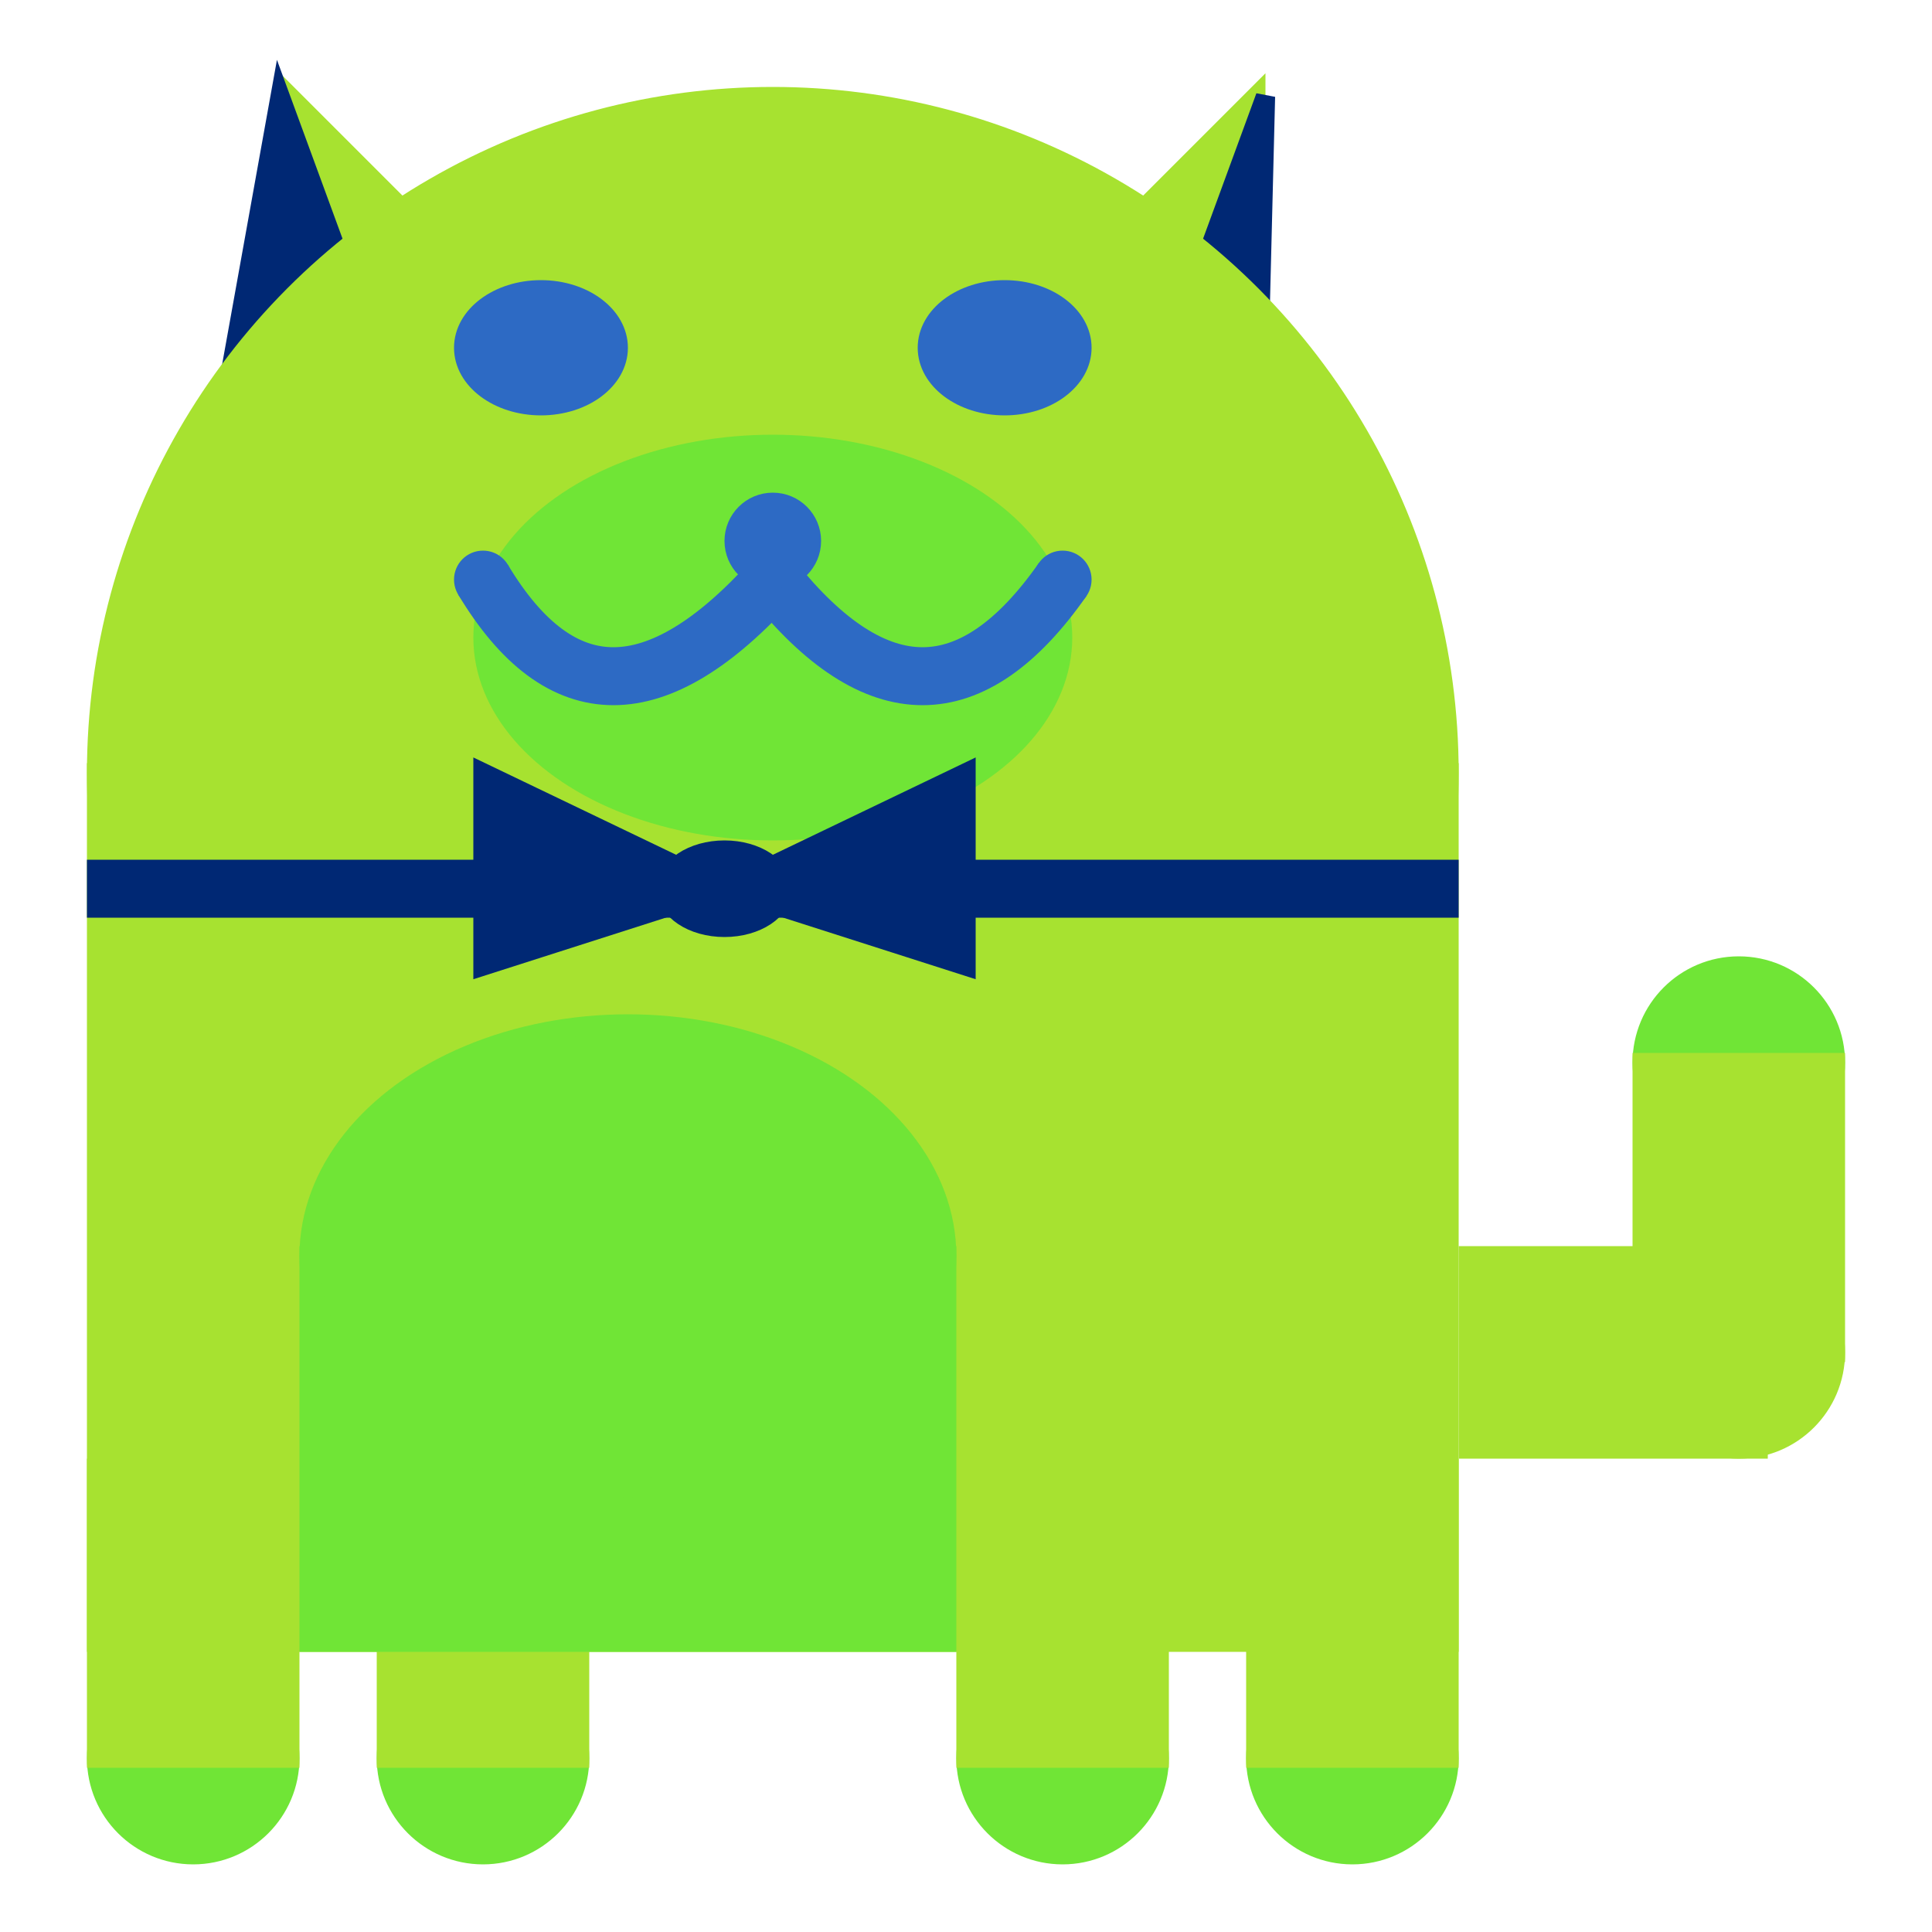<svg viewBox="0 0 100 100" xmlns="http://www.w3.org/2000/svg">
<polygon points="15,5 25,15 15,25" stroke="rgb(167, 226, 48)" fill="rgb(167, 226, 48)"/>
<polygon points="14.5,5 20,20 10,30" stroke="rgb(0, 40, 116)" fill="rgb(0, 40, 116)"/>
<polygon points="65,5 55,15 65,25" stroke="rgb(167, 226, 48)" fill="rgb(167, 226, 48)"/>
<polygon points="65.5,5 65,25 60,20" stroke="rgb(0, 40, 116)" fill="rgb(0, 40, 116)"/>
<circle cx="40" cy="40" r="35" stroke="rgb(167, 226, 48)" fill="rgb(167, 226, 48)"/>
<rect x="5" y="40" width="70" height="45" stroke="rgb(167, 226, 48)" fill="rgb(167, 226, 48)"/>
<rect x="5" y="45" width="70" height="2" stroke="rgb(0, 40, 116)" fill="rgb(0, 40, 116)"/>
<circle cx="10" cy="91" r="5" stroke="rgb(112, 229, 54)" fill="rgb(112, 229, 54)"/>
<circle cx="25" cy="91" r="5" stroke="rgb(112, 229, 54)" fill="rgb(112, 229, 54)"/>
<circle cx="55" cy="91" r="5" stroke="rgb(112, 229, 54)" fill="rgb(112, 229, 54)"/>
<circle cx="70" cy="91" r="5" stroke="rgb(112, 229, 54)" fill="rgb(112, 229, 54)"/>
<rect x="5" y="76" width="10" height="15" stroke="rgb(167, 226, 48)" fill="rgb(167, 226, 48)"/>
<rect x="20" y="76" width="10" height="15" stroke="rgb(167, 226, 48)" fill="rgb(167, 226, 48)"/>
<rect x="50" y="76" width="10" height="15" stroke="rgb(167, 226, 48)" fill="rgb(167, 226, 48)"/>
<rect x="65" y="76" width="10" height="15" stroke="rgb(167, 226, 48)" fill="rgb(167, 226, 48)"/>
<circle cx="90" cy="55" r="5" stroke="rgb(112, 229, 54)" fill="rgb(112, 229, 54)"/>
<rect x="76" y="65" width="15" height="10" stroke="rgb(167, 226, 48)" fill="rgb(167, 226, 48)"/>
<circle cx="90" cy="70" r="5" stroke="rgb(167, 226, 48)" fill="rgb(167, 226, 48)"/>
<rect x="85" y="55" width="10" height="15" stroke="rgb(167, 226, 48)" fill="rgb(167, 226, 48)"/>
<rect x="16" y="65" width="33" height="20" stroke="rgb(112, 229, 54)" fill="rgb(112, 229, 54)"/>
<ellipse cx="32.5" cy="65" rx="16.5" ry="12" stroke="rgb(112, 229, 54)" fill="rgb(112, 229, 54)" />
<ellipse cx="28" cy="18" rx="4" ry="3" stroke="rgb(45, 106, 196)" fill="rgb(45, 106, 196)" />
<ellipse cx="52" cy="18" rx="4" ry="3" stroke="rgb(45, 106, 196)" fill="rgb(45, 106, 196)" />
<ellipse cx="40" cy="33" rx="15" ry="10" stroke="rgb(112, 229, 54)" fill="rgb(112, 229, 54)" />
<path d="M 40 30 q 8 10 15 0" stroke="rgb(45, 106, 196)" stroke-width="3" fill="none" />
<circle cx="40" cy="28" r="2" stroke="rgb(45, 106, 196)" fill="rgb(45, 106, 196)"/>
<path d="M 25 30 q 6 10 15 0" stroke="rgb(45, 106, 196)" stroke-width="3" fill="none" />
<circle cx="25" cy="30" r="1" stroke="rgb(45, 106, 196)" fill="rgb(45, 106, 196)"/>
<circle cx="55" cy="30" r="1" stroke="rgb(45, 106, 196)" fill="rgb(45, 106, 196)"/>
<polygon points="37.5,46 25,40 25,50" stroke="rgb(0, 40, 116)" fill="rgb(0, 40, 116)"/>
<polygon points="37.5,46 50,40 50,50" stroke="rgb(0, 40, 116)" fill="rgb(0, 40, 116)"/>
<ellipse cx="37.5" cy="46" rx="3" ry="2" stroke="rgb(0, 40, 116)" fill="rgb(0, 40, 116)" />
</svg>